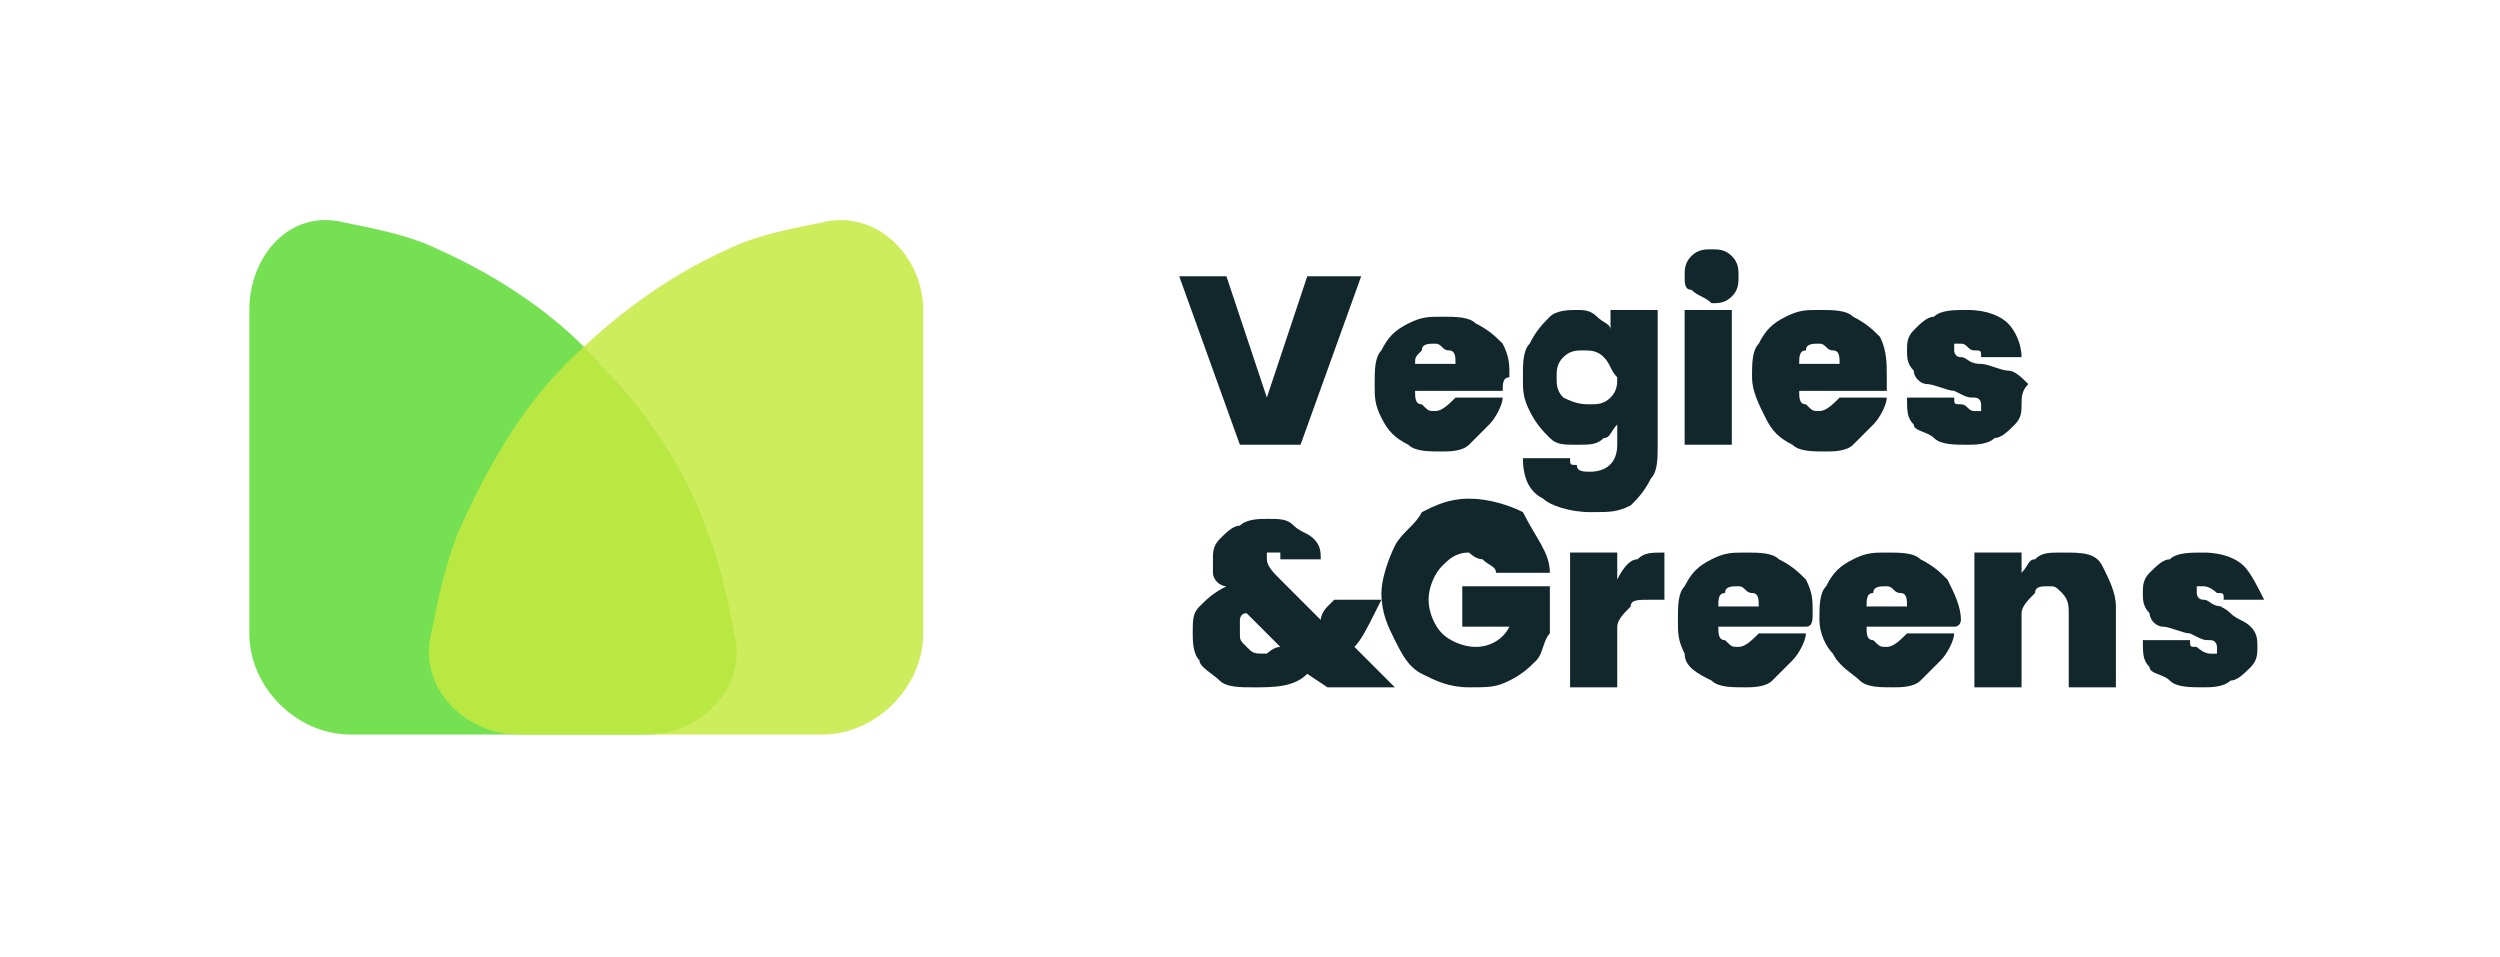 <?xml version="1.0" encoding="utf-8"?>
<!-- Generator: Adobe Illustrator 27.6.1, SVG Export Plug-In . SVG Version: 6.00 Build 0)  -->
<svg version="1.1" id="Layer_1" xmlns="http://www.w3.org/2000/svg" xmlns:xlink="http://www.w3.org/1999/xlink" x="0px" y="0px"
	 viewBox="0 0 37.1 14.2" style="enable-background:new 0 0 37.1 14.2;" xml:space="preserve">
<style type="text/css">
	.st0{opacity:0.85;fill:#5EDB35;}
	.st1{opacity:0.85;}
	.st2{fill:#C5EA3F;}
	.st3{fill:#11272B;}
</style>
<g>
	<path class="st0" d="M9.6,10.9c0.8,0,1.5-0.7,1.3-1.5c-0.1-0.5-0.2-1-0.4-1.5C10.2,7,9.6,6.1,8.9,5.4C8.3,4.7,7.4,4.1,6.5,3.7
		C6.1,3.5,5.6,3.4,5.1,3.3C4.3,3.1,3.7,3.8,3.7,4.6v4.8c0,0.8,0.7,1.5,1.5,1.5H9.6z"/>
	<g class="st1">
		<path class="st2" d="M7.7,10.9c-0.8,0-1.5-0.7-1.3-1.5c0.1-0.5,0.2-1,0.4-1.5C7.2,7,7.7,6.1,8.4,5.4c0.7-0.7,1.5-1.3,2.4-1.7
			c0.4-0.2,0.9-0.3,1.4-0.4c0.8-0.2,1.5,0.5,1.5,1.3v4.8c0,0.8-0.7,1.5-1.5,1.5H7.7z"/>
	</g>
	<g>
		<path class="st3" d="M20.2,4.1l-0.9,2.5h-0.9l-0.9-2.5h0.7l0.6,1.8l0.6-1.8H20.2z"/>
		<path class="st3" d="M22.3,5.8H21c0,0.1,0,0.2,0.1,0.2c0.1,0.1,0.1,0.1,0.2,0.1c0.1,0,0.2-0.1,0.3-0.2h0.7c0,0.1-0.1,0.3-0.2,0.4
			c-0.1,0.1-0.2,0.2-0.3,0.3c-0.1,0.1-0.3,0.1-0.4,0.1c-0.2,0-0.4,0-0.5-0.1c-0.2-0.1-0.3-0.2-0.4-0.4c-0.1-0.2-0.1-0.3-0.1-0.5
			c0-0.2,0-0.4,0.1-0.5c0.1-0.2,0.2-0.3,0.4-0.4c0.2-0.1,0.3-0.1,0.5-0.1c0.2,0,0.4,0,0.5,0.1c0.2,0.1,0.3,0.2,0.4,0.3
			c0.1,0.2,0.1,0.3,0.1,0.5C22.3,5.6,22.3,5.7,22.3,5.8z M21.6,5.4c0-0.1,0-0.2-0.1-0.2c-0.1,0-0.1-0.1-0.2-0.1
			c-0.1,0-0.2,0-0.2,0.1C21,5.3,21,5.3,21,5.4H21.6z"/>
		<path class="st3" d="M23.7,4.7c0.1,0.1,0.2,0.1,0.2,0.2V4.6h0.7v2c0,0.2,0,0.4-0.1,0.5c-0.1,0.2-0.2,0.3-0.3,0.4
			c-0.2,0.1-0.3,0.1-0.6,0.1c-0.3,0-0.6-0.1-0.7-0.2c-0.2-0.1-0.3-0.3-0.3-0.6h0.7c0,0.1,0,0.1,0.1,0.1C23.4,7,23.5,7,23.6,7
			c0.2,0,0.4-0.1,0.4-0.4V6.3c-0.1,0.1-0.1,0.2-0.2,0.2c-0.1,0.1-0.2,0.1-0.4,0.1c-0.2,0-0.3,0-0.4-0.1c-0.1-0.1-0.2-0.2-0.3-0.4
			c-0.1-0.2-0.1-0.3-0.1-0.5c0-0.2,0-0.4,0.1-0.5c0.1-0.2,0.2-0.3,0.3-0.4c0.1-0.1,0.3-0.1,0.4-0.1C23.5,4.6,23.6,4.6,23.7,4.7z
			 M23.8,5.3c-0.1-0.1-0.2-0.1-0.3-0.1c-0.1,0-0.2,0-0.3,0.1c-0.1,0.1-0.1,0.2-0.1,0.3c0,0.1,0,0.2,0.1,0.3C23.4,6,23.5,6,23.6,6
			c0.1,0,0.2,0,0.3-0.1c0.1-0.1,0.1-0.2,0.1-0.3C23.9,5.5,23.9,5.4,23.8,5.3z"/>
		<path class="st3" d="M25.1,4.3C25,4.3,25,4.2,25,4.1c0-0.1,0-0.2,0.1-0.3c0.1-0.1,0.2-0.1,0.3-0.1c0.1,0,0.2,0,0.3,0.1
			c0.1,0.1,0.1,0.2,0.1,0.3c0,0.1,0,0.2-0.1,0.3c-0.1,0.1-0.2,0.1-0.3,0.1C25.3,4.4,25.2,4.4,25.1,4.3z M25.7,4.6v2H25v-2H25.7z"/>
		<path class="st3" d="M28,5.8h-1.3c0,0.1,0,0.2,0.1,0.2c0.1,0.1,0.1,0.1,0.2,0.1c0.1,0,0.2-0.1,0.3-0.2H28c0,0.1-0.1,0.3-0.2,0.4
			c-0.1,0.1-0.2,0.2-0.3,0.3c-0.1,0.1-0.3,0.1-0.4,0.1c-0.2,0-0.4,0-0.5-0.1c-0.2-0.1-0.3-0.2-0.4-0.4C26.1,6,26,5.8,26,5.6
			c0-0.2,0-0.4,0.1-0.5c0.1-0.2,0.2-0.3,0.4-0.4c0.2-0.1,0.3-0.1,0.5-0.1c0.2,0,0.4,0,0.5,0.1c0.2,0.1,0.3,0.2,0.4,0.3
			C28,5.2,28,5.4,28,5.6C28,5.6,28,5.7,28,5.8z M27.3,5.4c0-0.1,0-0.2-0.1-0.2c-0.1,0-0.1-0.1-0.2-0.1c-0.1,0-0.2,0-0.2,0.1
			c-0.1,0-0.1,0.1-0.1,0.2H27.3z"/>
		<path class="st3" d="M28.7,6.5c-0.1-0.1-0.3-0.1-0.3-0.2c-0.1-0.1-0.1-0.2-0.1-0.4h0.7c0,0.1,0,0.1,0.1,0.1s0.1,0.1,0.2,0.1
			c0.1,0,0.1,0,0.1,0c0,0,0-0.1,0-0.1c0,0,0-0.1-0.1-0.1c-0.1,0-0.1,0-0.3-0.1c-0.1,0-0.3-0.1-0.4-0.1c-0.1,0-0.2-0.1-0.2-0.2
			c-0.1-0.1-0.1-0.2-0.1-0.3c0-0.1,0-0.2,0.1-0.3c0.1-0.1,0.2-0.2,0.3-0.2c0.1-0.1,0.3-0.1,0.5-0.1c0.3,0,0.5,0.1,0.6,0.2
			C29.9,4.9,30,5.1,30,5.3h-0.6c0-0.1,0-0.1-0.1-0.1s-0.1-0.1-0.2-0.1c-0.1,0-0.1,0-0.1,0c0,0,0,0.1,0,0.1c0,0,0,0.1,0.1,0.1
			c0.1,0,0.1,0.1,0.3,0.1c0.1,0,0.3,0.1,0.4,0.1c0.1,0,0.2,0.1,0.3,0.2C30,5.8,30,5.9,30,6c0,0.1,0,0.2-0.1,0.3
			c-0.1,0.1-0.2,0.2-0.3,0.2c-0.1,0.1-0.3,0.1-0.4,0.1C29,6.6,28.8,6.6,28.7,6.5z"/>
		<path class="st3" d="M19.7,10.2L19.4,10c-0.2,0.2-0.5,0.2-0.8,0.2c-0.2,0-0.4,0-0.5-0.1c-0.1-0.1-0.3-0.2-0.3-0.3
			c-0.1-0.1-0.1-0.3-0.1-0.4c0-0.2,0-0.3,0.1-0.4c0.1-0.1,0.2-0.2,0.4-0.3C18.1,8.7,18,8.6,18,8.5c0-0.1,0-0.1,0-0.2
			c0-0.1,0-0.2,0.1-0.3c0.1-0.1,0.2-0.2,0.3-0.2c0.1-0.1,0.3-0.1,0.4-0.1c0.2,0,0.3,0,0.4,0.1c0.1,0.1,0.2,0.1,0.3,0.2
			c0.1,0.1,0.1,0.2,0.1,0.3H19c0-0.1,0-0.1,0-0.1c0,0-0.1,0-0.1,0c0,0-0.1,0-0.1,0c0,0,0,0.1,0,0.1c0,0.1,0.1,0.2,0.2,0.3l0.6,0.6
			c0,0,0-0.1,0.1-0.2l0.1-0.1h0.7l-0.1,0.2c-0.1,0.2-0.2,0.4-0.3,0.5l0.6,0.6H19.7z M19,9.6l-0.5-0.5c-0.1,0-0.1,0.1-0.1,0.1
			c0,0,0,0.1,0,0.2c0,0.1,0,0.1,0.1,0.2c0.1,0.1,0.1,0.1,0.3,0.1C18.8,9.7,18.9,9.6,19,9.6z"/>
		<path class="st3" d="M22.2,8.5c0-0.1-0.1-0.1-0.2-0.2c-0.1,0-0.2-0.1-0.2-0.1c-0.2,0-0.3,0.1-0.4,0.2c-0.1,0.1-0.2,0.3-0.2,0.5
			c0,0.2,0.1,0.4,0.2,0.5c0.1,0.1,0.3,0.2,0.5,0.2c0.2,0,0.4-0.1,0.5-0.3h-0.7V8.7H23v0.7c-0.1,0.1-0.1,0.3-0.2,0.4
			c-0.1,0.1-0.2,0.2-0.4,0.3c-0.2,0.1-0.3,0.1-0.6,0.1c-0.3,0-0.5-0.1-0.7-0.2c-0.2-0.1-0.3-0.3-0.4-0.5s-0.2-0.4-0.2-0.7
			c0-0.2,0.1-0.5,0.2-0.7c0.1-0.2,0.3-0.3,0.4-0.5c0.2-0.1,0.4-0.2,0.7-0.2c0.3,0,0.6,0.1,0.8,0.2C22.8,8,23,8.2,23,8.5H22.2z"/>
		<path class="st3" d="M24.3,8.3c0.1-0.1,0.2-0.1,0.4-0.1v0.7h-0.2c-0.2,0-0.3,0-0.3,0.1C24.1,9.1,24,9.2,24,9.3v0.9h-0.7v-2H24v0.4
			C24.1,8.4,24.2,8.3,24.3,8.3z"/>
		<path class="st3" d="M26.8,9.3h-1.3c0,0.1,0,0.2,0.1,0.2c0.1,0.1,0.1,0.1,0.2,0.1c0.1,0,0.2-0.1,0.3-0.2h0.7
			c0,0.1-0.1,0.3-0.2,0.4c-0.1,0.1-0.2,0.2-0.3,0.3c-0.1,0.1-0.3,0.1-0.4,0.1c-0.2,0-0.4,0-0.5-0.1C25.2,10,25,9.9,25,9.7
			c-0.1-0.2-0.1-0.3-0.1-0.5c0-0.2,0-0.4,0.1-0.5c0.1-0.2,0.2-0.3,0.4-0.4c0.2-0.1,0.3-0.1,0.5-0.1c0.2,0,0.4,0,0.5,0.1
			c0.2,0.1,0.3,0.2,0.4,0.3c0.1,0.2,0.1,0.3,0.1,0.5C26.9,9.2,26.9,9.3,26.8,9.3z M26.1,9c0-0.1,0-0.2-0.1-0.2
			c-0.1,0-0.1-0.1-0.2-0.1c-0.1,0-0.2,0-0.2,0.1c-0.1,0-0.1,0.1-0.1,0.2H26.1z"/>
		<path class="st3" d="M29,9.3h-1.3c0,0.1,0,0.2,0.1,0.2c0.1,0.1,0.1,0.1,0.2,0.1c0.1,0,0.2-0.1,0.3-0.2H29c0,0.1-0.1,0.3-0.2,0.4
			c-0.1,0.1-0.2,0.2-0.3,0.3c-0.1,0.1-0.3,0.1-0.4,0.1c-0.2,0-0.4,0-0.5-0.1s-0.3-0.2-0.4-0.4C27.1,9.6,27,9.4,27,9.2
			c0-0.2,0-0.4,0.1-0.5c0.1-0.2,0.2-0.3,0.4-0.4c0.2-0.1,0.3-0.1,0.5-0.1c0.2,0,0.4,0,0.5,0.1c0.2,0.1,0.3,0.2,0.4,0.3
			C29,8.8,29.1,9,29.1,9.2C29.1,9.2,29.1,9.3,29,9.3z M28.3,9c0-0.1,0-0.2-0.1-0.2c-0.1,0-0.1-0.1-0.2-0.1c-0.1,0-0.2,0-0.2,0.1
			c-0.1,0-0.1,0.1-0.1,0.2H28.3z"/>
		<path class="st3" d="M31.2,8.4c0.1,0.2,0.2,0.4,0.2,0.6v1.2h-0.7V9.1c0-0.1,0-0.2-0.1-0.3c-0.1-0.1-0.1-0.1-0.2-0.1
			c-0.1,0-0.2,0-0.2,0.1C30.1,8.9,30,9,30,9.1v1.1h-0.7v-2H30v0.3c0.1-0.1,0.1-0.2,0.2-0.2c0.1-0.1,0.2-0.1,0.4-0.1
			C30.9,8.2,31.1,8.2,31.2,8.4z"/>
		<path class="st3" d="M32.2,10.1c-0.1-0.1-0.3-0.1-0.3-0.2c-0.1-0.1-0.1-0.2-0.1-0.4h0.7c0,0.1,0,0.1,0.1,0.1c0,0,0.1,0.1,0.2,0.1
			c0.1,0,0.1,0,0.1,0c0,0,0-0.1,0-0.1c0,0,0-0.1-0.1-0.1c-0.1,0-0.1,0-0.3-0.1c-0.1,0-0.3-0.1-0.4-0.1c-0.1,0-0.2-0.1-0.2-0.2
			c-0.1-0.1-0.1-0.2-0.1-0.3c0-0.1,0-0.2,0.1-0.3c0.1-0.1,0.2-0.2,0.3-0.2c0.1-0.1,0.3-0.1,0.5-0.1c0.3,0,0.5,0.1,0.6,0.2
			c0.1,0.1,0.2,0.3,0.3,0.5h-0.6c0-0.1,0-0.1-0.1-0.1c0,0-0.1-0.1-0.2-0.1c-0.1,0-0.1,0-0.1,0c0,0,0,0.1,0,0.1c0,0,0,0.1,0.1,0.1
			c0.1,0,0.1,0.1,0.3,0.1C32.9,9,33,9,33.1,9.1s0.2,0.1,0.3,0.2c0.1,0.1,0.1,0.2,0.1,0.3c0,0.1,0,0.2-0.1,0.3
			c-0.1,0.1-0.2,0.2-0.3,0.2c-0.1,0.1-0.3,0.1-0.4,0.1C32.5,10.2,32.3,10.2,32.2,10.1z"/>
	</g>
</g>
</svg>
